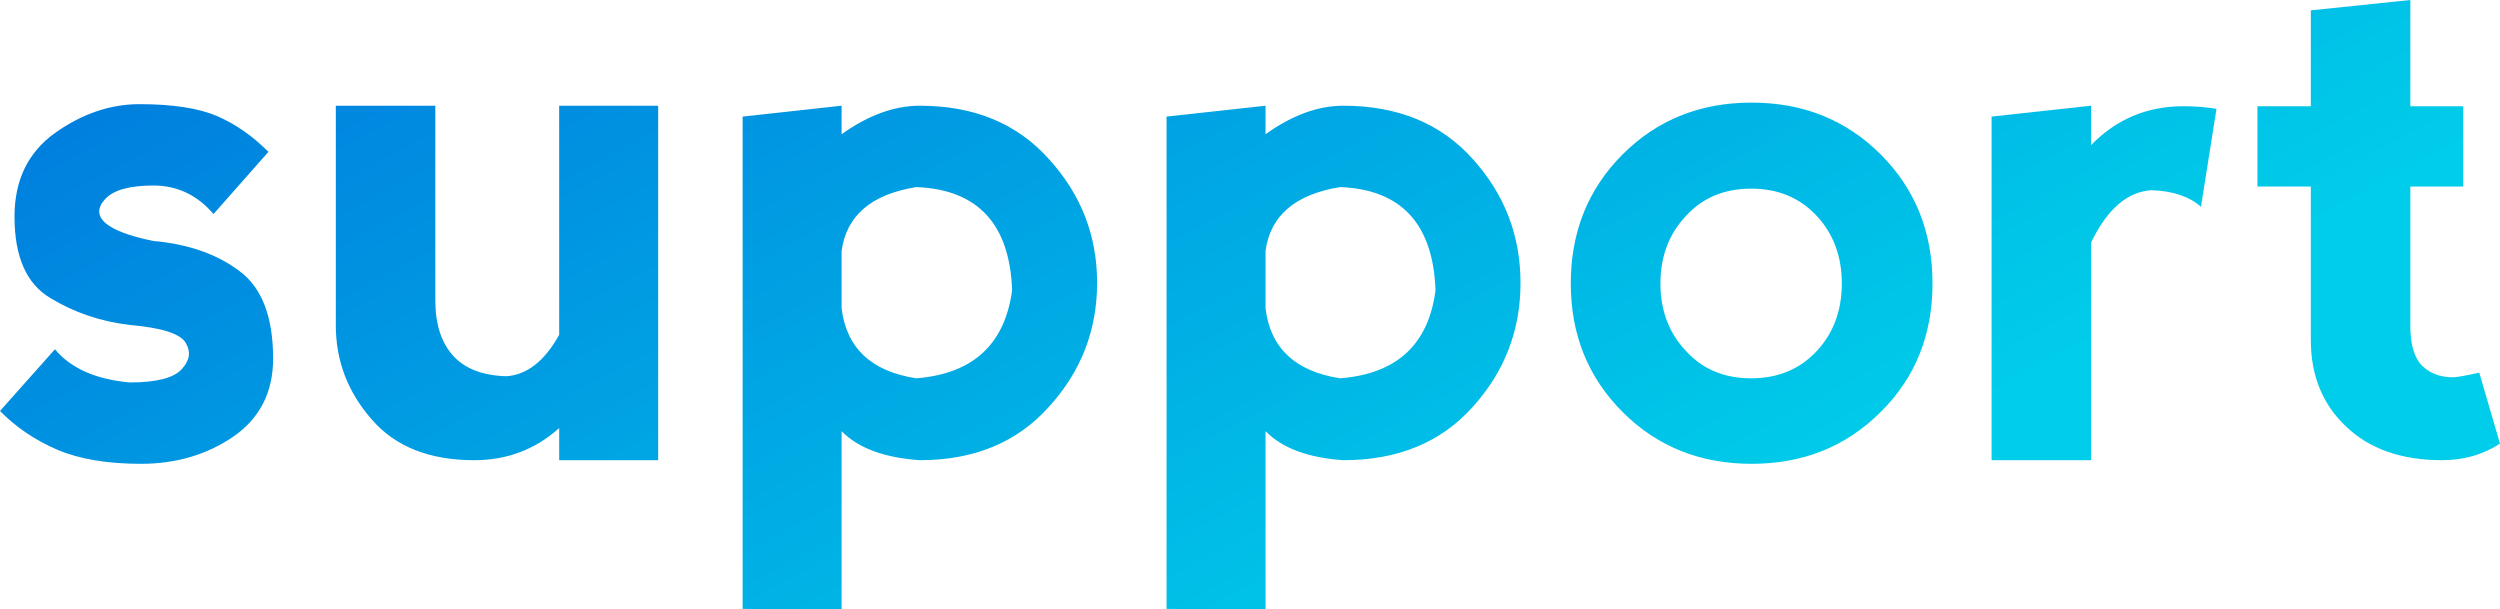 <svg data-v-423bf9ae="" xmlns="http://www.w3.org/2000/svg" viewBox="0 0 246.122 60" class="font"><!----><!----><defs data-v-423bf9ae=""><linearGradient data-v-423bf9ae="" gradientTransform="rotate(25)" id="f360ca07-dc6c-495a-8e76-d5821fdbe2db" x1="0%" y1="0%" x2="100%" y2="0%"><stop data-v-423bf9ae="" offset="0%" style="stop-color: rgb(0, 118, 221); stop-opacity: 1;"></stop><stop data-v-423bf9ae="" offset="100%" style="stop-color: rgb(0, 205, 233); stop-opacity: 1;"></stop></linearGradient></defs><g data-v-423bf9ae="" id="0252269c-eb7c-4061-9346-a95c1e7778a5" fill="url(#f360ca07-dc6c-495a-8e76-d5821fdbe2db)" transform="matrix(5.102,0,0,5.102,-1.837,-19.337)"><path d="M3.05 5.80L3.05 5.80Q4.01 5.80 4.55 6.03L4.55 6.03L4.55 6.03Q5.08 6.26 5.54 6.72L5.54 6.72L4.48 7.92L4.48 7.92Q4.01 7.37 3.32 7.37L3.32 7.37L3.32 7.37Q2.63 7.37 2.39 7.63L2.39 7.63L2.39 7.63Q2.16 7.88 2.39 8.09L2.39 8.09L2.39 8.09Q2.63 8.30 3.32 8.44L3.32 8.44L3.32 8.44Q4.33 8.53 4.98 9.02L4.98 9.02L4.98 9.02Q5.63 9.50 5.63 10.71L5.63 10.71L5.63 10.71Q5.63 11.68 4.87 12.21L4.87 12.21L4.87 12.21Q4.10 12.74 3.08 12.74L3.08 12.74L3.08 12.74Q2.11 12.74 1.47 12.47L1.47 12.47L1.47 12.47Q0.82 12.19 0.36 11.72L0.36 11.72L1.42 10.53L1.42 10.53Q1.88 11.08 2.86 11.17L2.86 11.17L2.86 11.17Q3.64 11.17 3.87 10.91L3.87 10.91L3.87 10.91Q4.10 10.66 3.94 10.40L3.94 10.40L3.94 10.40Q3.78 10.14 2.86 10.06L2.86 10.06L2.86 10.06Q2.02 9.96 1.33 9.54L1.33 9.54L1.33 9.54Q0.64 9.13 0.64 7.97L0.64 7.97L0.64 7.97Q0.64 6.91 1.43 6.35L1.43 6.35L1.43 6.35Q2.21 5.80 3.05 5.80L3.05 5.80ZM11.15 10.25L11.15 10.25L11.15 5.83L13.06 5.83L13.06 12.67L11.15 12.67L11.15 12.05L11.15 12.05Q10.46 12.67 9.51 12.67L9.51 12.67L9.51 12.67Q8.21 12.67 7.53 11.88L7.53 11.88L7.53 11.88Q6.84 11.09 6.84 10.07L6.84 10.07L6.84 5.83L8.76 5.83L8.76 9.59L8.76 9.59Q8.76 10.27 9.10 10.65L9.10 10.65L9.10 10.65Q9.44 11.03 10.13 11.05L10.13 11.05L10.13 11.05Q10.73 11.01 11.15 10.25ZM16.60 15.55L14.69 15.54L14.69 6.04L16.60 5.83L16.60 6.38L16.60 6.38Q17.37 5.83 18.11 5.83L18.11 5.83L18.11 5.83Q19.68 5.83 20.60 6.86L20.60 6.86L20.60 6.86Q21.53 7.88 21.53 9.25L21.53 9.25L21.53 9.25Q21.53 10.62 20.60 11.64L20.60 11.64L20.60 11.64Q19.68 12.67 18.11 12.67L18.11 12.67L18.11 12.67Q17.08 12.60 16.60 12.11L16.60 12.11L16.60 15.55ZM16.60 8.63L16.60 8.63L16.60 9.74L16.60 9.74Q16.74 10.89 18.04 11.09L18.04 11.09L18.04 11.09Q19.68 10.96 19.89 9.39L19.89 9.39L19.89 9.39Q19.82 7.47 18.04 7.40L18.04 7.40L18.04 7.40Q16.74 7.61 16.60 8.63ZM24.78 15.55L22.87 15.54L22.87 6.04L24.78 5.83L24.78 6.38L24.78 6.38Q25.55 5.83 26.28 5.83L26.28 5.83L26.28 5.83Q27.86 5.83 28.78 6.86L28.78 6.86L28.78 6.86Q29.70 7.88 29.70 9.25L29.70 9.25L29.70 9.25Q29.70 10.62 28.78 11.64L28.78 11.64L28.78 11.64Q27.86 12.67 26.28 12.67L26.28 12.67L26.28 12.67Q25.26 12.60 24.78 12.11L24.78 12.11L24.78 15.55ZM24.78 8.63L24.78 8.63L24.78 9.74L24.78 9.74Q24.92 10.89 26.22 11.09L26.22 11.09L26.22 11.09Q27.86 10.96 28.06 9.39L28.06 9.39L28.06 9.39Q27.99 7.47 26.22 7.40L26.22 7.40L26.22 7.40Q24.92 7.61 24.78 8.63ZM34.16 12.74L34.16 12.74Q32.67 12.74 31.67 11.74L31.67 11.74L31.67 11.74Q30.67 10.74 30.67 9.26L30.67 9.26L30.67 9.26Q30.67 7.77 31.67 6.77L31.67 6.77L31.67 6.77Q32.67 5.77 34.16 5.77L34.16 5.77L34.16 5.77Q35.65 5.77 36.65 6.77L36.65 6.77L36.65 6.77Q37.65 7.77 37.65 9.26L37.65 9.26L37.65 9.26Q37.65 10.75 36.65 11.74L36.65 11.74L36.65 11.74Q35.65 12.74 34.16 12.74L34.16 12.74ZM34.15 11.09L34.15 11.09L34.15 11.09Q34.93 11.09 35.42 10.56L35.42 10.56L35.42 10.56Q35.90 10.04 35.90 9.26L35.90 9.26L35.90 9.26Q35.90 8.48 35.42 7.96L35.42 7.96L35.42 7.96Q34.93 7.43 34.15 7.43L34.15 7.43L34.15 7.43Q33.37 7.43 32.89 7.96L32.89 7.96L32.89 7.96Q32.40 8.48 32.40 9.26L32.40 9.26L32.40 9.26Q32.40 10.04 32.89 10.56L32.89 10.56L32.89 10.56Q33.37 11.09 34.15 11.09ZM40.71 5.83L40.71 6.59L40.71 6.59Q41.44 5.84 42.49 5.84L42.49 5.84L42.49 5.84Q42.83 5.84 43.13 5.89L43.13 5.89L42.83 7.78L42.83 7.78Q42.49 7.48 41.87 7.46L41.87 7.46L41.87 7.46Q41.17 7.51 40.71 8.47L40.71 8.47L40.71 12.67L38.79 12.67L38.79 6.04L40.71 5.83ZM48.60 12.35L48.60 12.35Q48.11 12.67 47.48 12.67L47.48 12.67L47.48 12.67Q46.31 12.67 45.63 12.02L45.63 12.02L45.63 12.02Q44.95 11.38 44.95 10.35L44.95 10.35L44.95 7.39L43.92 7.39L43.92 5.84L44.95 5.84L44.95 3.99L46.87 3.79L46.87 5.84L47.89 5.84L47.89 7.39L46.87 7.39L46.87 10.08L46.87 10.08Q46.87 10.62 47.10 10.85L47.10 10.85L47.10 10.85Q47.33 11.07 47.69 11.07L47.69 11.07L47.69 11.07Q47.80 11.07 48.20 10.98L48.20 10.98L48.60 12.35Z"></path></g><!----><!----></svg>
